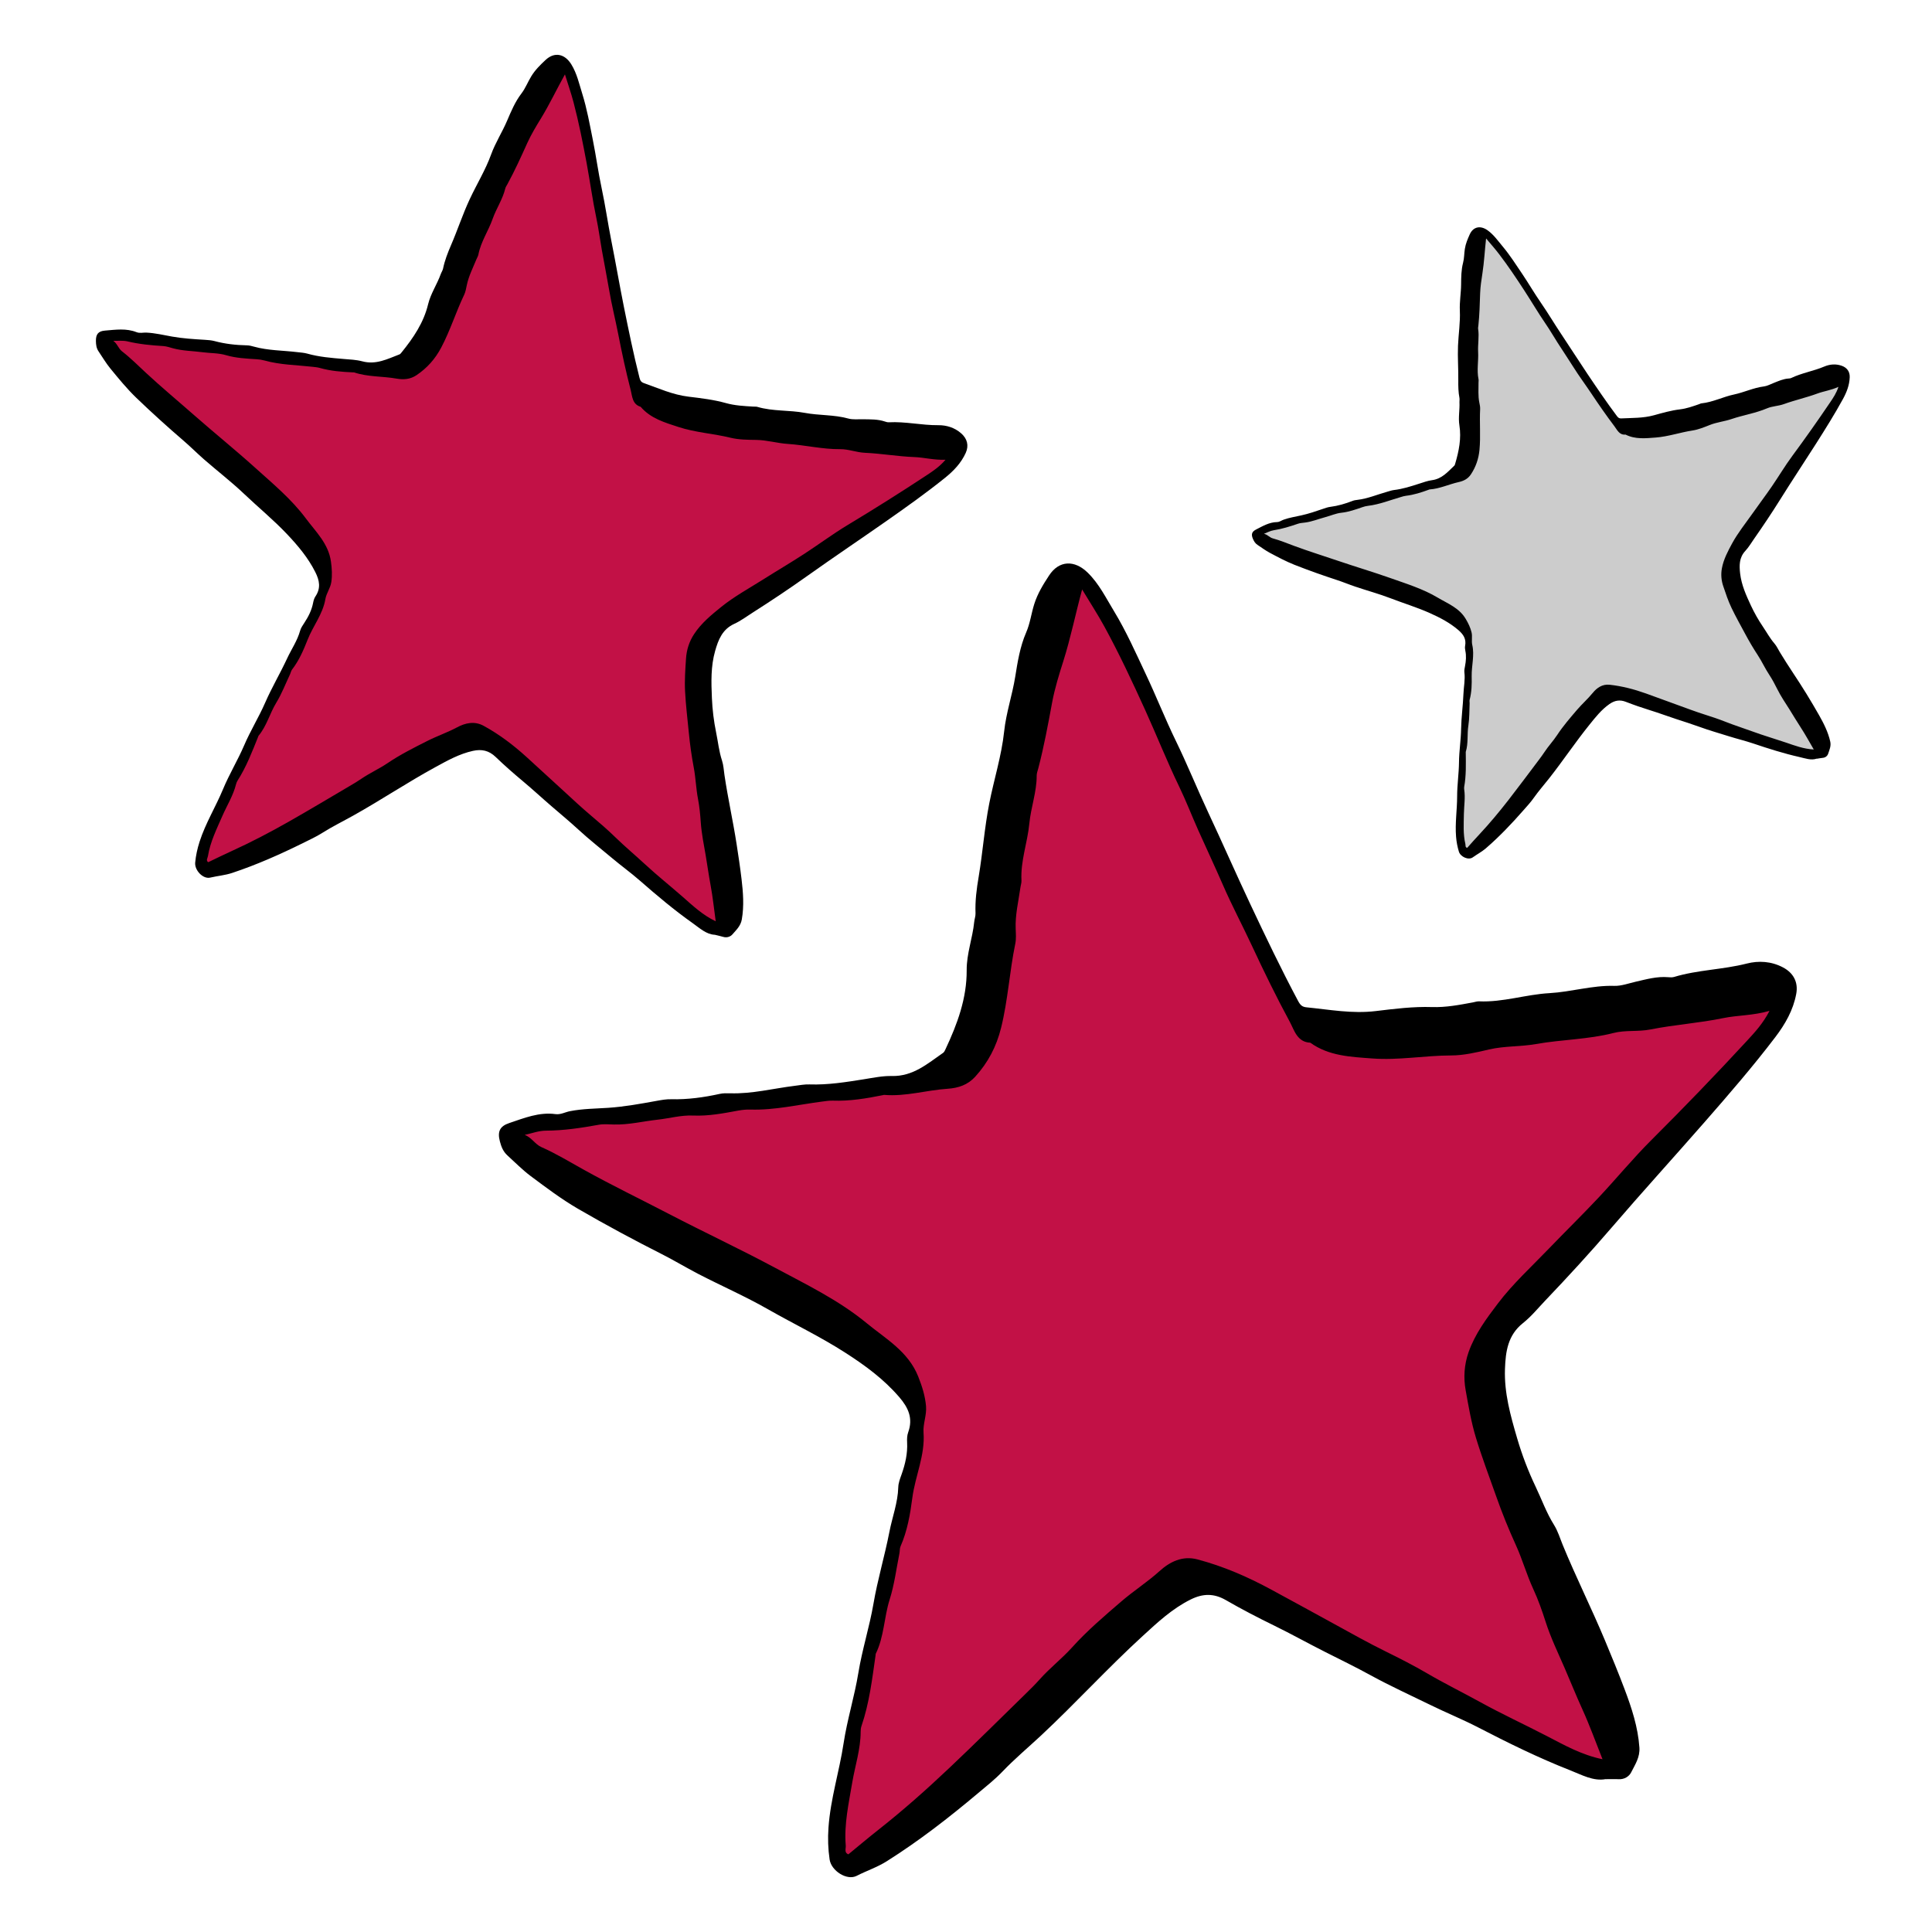 <svg width="141" height="141" viewBox="0 0 141 141" fill="none" xmlns="http://www.w3.org/2000/svg">
<g clip-path="url(#clip0_1282_98)">
<path d="M70.679 76.354L78.253 41.785L79.764 43.406L94.949 74.748L130.303 73.448L108.321 98.54L117.612 129.173L86.791 114.706L61.408 136.125C61.408 136.125 60.785 133.581 61.408 130.078C62.03 126.575 67.187 101.934 67.187 101.934L37.168 82.496L69.954 78.434L70.679 76.354Z" fill="#C21146"/>
<path d="M117.191 129.842C116.283 130.014 115.437 129.529 114.573 129.191C112.272 128.288 110.056 127.195 107.86 126.059C106.722 125.472 105.529 124.99 104.377 124.423C102.929 123.713 101.461 123.048 100.045 122.271C98.949 121.671 97.821 121.12 96.705 120.558C95.46 119.932 94.244 119.25 92.99 118.637C91.797 118.055 90.614 117.442 89.465 116.778C88.593 116.275 87.791 116.291 86.904 116.729C85.557 117.396 84.482 118.401 83.397 119.396C80.842 121.733 78.507 124.297 75.975 126.662C75.042 127.531 74.057 128.357 73.17 129.283C72.622 129.855 71.995 130.353 71.386 130.863C69.262 132.65 67.077 134.348 64.722 135.833C64.02 136.277 63.243 136.531 62.518 136.903C61.806 137.267 60.67 136.538 60.546 135.71C60.433 134.941 60.407 134.179 60.464 133.376C60.611 131.278 61.253 129.293 61.564 127.242C61.829 125.498 62.361 123.82 62.644 122.089C62.922 120.386 63.454 118.742 63.745 117.05C64.048 115.278 64.567 113.559 64.909 111.802C65.12 110.715 65.526 109.666 65.557 108.54C65.565 108.225 65.691 107.907 65.799 107.602C66.066 106.848 66.244 106.083 66.203 105.275C66.19 105.027 66.197 104.757 66.282 104.527C66.645 103.516 66.3 102.744 65.632 101.967C64.495 100.644 63.133 99.646 61.672 98.71C59.855 97.543 57.914 96.617 56.044 95.55C54.391 94.606 52.638 93.842 50.946 92.965C50.057 92.504 49.193 91.98 48.306 91.531C47.285 91.016 46.275 90.488 45.267 89.944C44.231 89.385 43.205 88.813 42.187 88.221C40.971 87.513 39.86 86.674 38.739 85.838C38.127 85.382 37.597 84.838 37.035 84.327C36.718 84.04 36.584 83.689 36.482 83.299C36.294 82.586 36.474 82.194 37.163 81.963C38.256 81.596 39.341 81.15 40.536 81.309C40.917 81.36 41.241 81.165 41.593 81.096C42.521 80.914 43.457 80.911 44.393 80.85C45.573 80.77 46.748 80.557 47.915 80.344C48.275 80.28 48.627 80.214 48.987 80.224C50.185 80.252 51.358 80.091 52.525 79.834C52.769 79.78 53.031 79.783 53.283 79.79C54.885 79.842 56.433 79.437 58.004 79.244C58.361 79.201 58.718 79.129 59.078 79.142C60.423 79.188 61.734 78.975 63.056 78.765C63.727 78.657 64.421 78.513 65.089 78.529C66.64 78.565 67.691 77.626 68.835 76.834C68.915 76.777 68.961 76.662 69.007 76.567C69.866 74.738 70.563 72.861 70.55 70.802C70.542 69.601 70.979 68.473 71.098 67.293C71.118 67.08 71.203 66.867 71.195 66.657C71.159 65.752 71.275 64.864 71.427 63.972C71.722 62.205 71.848 60.417 72.195 58.648C72.54 56.888 73.095 55.16 73.283 53.39C73.43 52.018 73.877 50.733 74.093 49.387C74.265 48.309 74.443 47.189 74.892 46.155C75.18 45.496 75.263 44.773 75.481 44.088C75.728 43.308 76.137 42.649 76.566 41.995C77.291 40.887 78.422 40.854 79.382 41.793C80.215 42.608 80.713 43.637 81.302 44.604C82.192 46.071 82.886 47.64 83.618 49.192C84.379 50.8 85.03 52.456 85.806 54.052C86.652 55.788 87.372 57.576 88.19 59.322C89.223 61.523 90.195 63.751 91.231 65.949C92.357 68.337 93.494 70.722 94.738 73.053C94.9 73.356 95.036 73.487 95.36 73.517C97.037 73.682 98.674 73.997 100.405 73.789C101.752 73.628 103.132 73.451 104.508 73.497C105.529 73.53 106.518 73.338 107.511 73.153C107.652 73.128 107.796 73.074 107.935 73.079C109.686 73.158 111.367 72.576 113.08 72.481C114.674 72.391 116.206 71.904 117.808 71.95C118.332 71.966 118.867 71.763 119.394 71.643C120.17 71.466 120.937 71.248 121.746 71.317C121.89 71.33 122.045 71.338 122.178 71.299C123.909 70.776 125.732 70.768 127.48 70.322C128.344 70.101 129.272 70.15 130.128 70.604C130.879 71.001 131.251 71.673 131.092 72.533C130.871 73.725 130.29 74.738 129.562 75.695C127.937 77.831 126.184 79.857 124.418 81.876C122.15 84.469 119.831 87.015 117.584 89.631C116.044 91.424 114.437 93.175 112.799 94.891C112.259 95.458 111.758 96.076 111.149 96.561C110.041 97.44 109.879 98.643 109.835 99.908C109.773 101.657 110.236 103.308 110.725 104.973C111.079 106.183 111.527 107.355 112.062 108.479C112.509 109.415 112.861 110.407 113.411 111.284C113.704 111.754 113.853 112.272 114.049 112.749C115.013 115.103 116.157 117.381 117.137 119.73C117.628 120.907 118.119 122.097 118.566 123.284C119.078 124.641 119.543 126.047 119.646 127.537C119.695 128.252 119.33 128.78 119.047 129.345C118.898 129.642 118.556 129.87 118.139 129.85C117.849 129.834 117.558 129.847 117.183 129.847L117.191 129.842ZM38.289 82.822C38.811 83.022 39.048 83.512 39.508 83.715C40.58 84.189 41.59 84.804 42.611 85.371C44.647 86.502 46.743 87.515 48.804 88.587C51.373 89.924 53.995 91.147 56.551 92.516C58.857 93.752 61.215 94.889 63.238 96.556C64.634 97.705 66.282 98.623 67.012 100.459C67.295 101.172 67.516 101.867 67.583 102.626C67.64 103.285 67.352 103.919 67.401 104.55C67.524 106.212 66.794 107.714 66.583 109.317C66.429 110.5 66.221 111.723 65.724 112.851C65.655 113.01 65.675 113.205 65.639 113.382C65.413 114.506 65.272 115.655 64.927 116.739C64.516 118.042 64.526 119.448 63.914 120.694C63.899 120.725 63.907 120.766 63.901 120.802C63.652 122.541 63.446 124.29 62.873 125.964C62.827 126.098 62.811 126.247 62.811 126.39C62.811 127.657 62.405 128.86 62.197 130.094C61.94 131.622 61.595 133.133 61.724 134.694C61.742 134.915 61.595 135.21 61.914 135.333C62.652 134.728 63.361 134.128 64.094 133.551C65.904 132.125 67.627 130.596 69.298 129.014C71.167 127.247 72.99 125.434 74.831 123.636C75.188 123.287 75.546 122.936 75.877 122.564C76.612 121.738 77.497 121.053 78.232 120.24C79.343 119.007 80.595 117.942 81.844 116.868C82.742 116.096 83.739 115.46 84.624 114.662C85.364 113.993 86.282 113.513 87.395 113.808C89.275 114.306 91.049 115.075 92.74 115.991C94.278 116.824 95.815 117.665 97.348 118.506C98.597 119.191 99.836 119.889 101.117 120.52C102.135 121.022 103.158 121.54 104.135 122.112C105.408 122.859 106.732 123.505 108.022 124.218C109.616 125.098 111.272 125.859 112.889 126.698C114.167 127.36 115.419 128.075 116.954 128.391C116.45 127.126 116.016 125.918 115.486 124.754C115.026 123.746 114.615 122.715 114.175 121.702C113.697 120.604 113.17 119.512 112.802 118.363C112.542 117.552 112.259 116.745 111.902 115.975C111.419 114.934 111.113 113.823 110.64 112.785C110.102 111.608 109.614 110.397 109.19 109.192C108.691 107.779 108.154 106.368 107.716 104.929C107.369 103.788 107.174 102.621 106.966 101.462C106.801 100.551 106.855 99.602 107.179 98.682C107.65 97.343 108.496 96.212 109.321 95.125C110.421 93.675 111.789 92.429 113.056 91.108C114.247 89.87 115.476 88.669 116.651 87.418C117.962 86.023 119.178 84.538 120.533 83.189C122.909 80.822 125.233 78.411 127.506 75.949C128.084 75.323 128.673 74.684 129.141 73.774C127.925 74.125 126.816 74.087 125.78 74.3C124.012 74.666 122.212 74.782 120.453 75.131C119.551 75.31 118.63 75.164 117.764 75.387C115.9 75.867 113.977 75.862 112.103 76.195C110.964 76.397 109.804 76.328 108.67 76.592C107.763 76.805 106.827 77.028 105.904 77.028C103.983 77.031 102.081 77.393 100.16 77.249C98.582 77.131 96.985 77.075 95.625 76.097C94.666 76.054 94.46 75.187 94.136 74.584C93.149 72.761 92.237 70.889 91.362 69.011C90.671 67.526 89.897 66.077 89.244 64.569C88.66 63.225 88.03 61.892 87.434 60.556C86.971 59.517 86.555 58.437 86.061 57.414C85.171 55.573 84.418 53.675 83.575 51.815C82.641 49.761 81.688 47.72 80.608 45.742C80.114 44.837 79.546 43.968 78.975 43.019C78.484 44.837 78.137 46.558 77.608 48.235C77.294 49.225 76.98 50.233 76.79 51.246C76.489 52.867 76.193 54.485 75.774 56.08C75.728 56.252 75.659 56.429 75.659 56.604C75.664 57.799 75.234 58.925 75.121 60.112C74.988 61.494 74.473 62.836 74.548 64.262C74.558 64.436 74.491 64.615 74.468 64.793C74.327 65.788 74.085 66.77 74.126 67.785C74.139 68.147 74.17 68.519 74.098 68.868C73.676 70.904 73.563 72.992 73.059 75.018C72.723 76.377 72.108 77.552 71.172 78.58C70.627 79.18 69.943 79.406 69.154 79.46C67.609 79.562 66.1 80.039 64.529 79.906C64.495 79.903 64.459 79.921 64.423 79.927C63.22 80.17 62.014 80.37 60.778 80.326C60.528 80.319 60.274 80.357 60.024 80.391C58.276 80.614 56.548 81.032 54.769 80.978C54.484 80.97 54.191 80.996 53.908 81.047C52.808 81.25 51.71 81.463 50.581 81.414C49.709 81.376 48.866 81.619 48.008 81.714C46.935 81.832 45.879 82.099 44.789 82.068C44.426 82.058 44.053 82.022 43.701 82.086C42.423 82.317 41.145 82.512 39.837 82.517C39.32 82.517 38.806 82.717 38.289 82.827V82.822Z" fill="black"/>
<path d="M106.961 33.619L108.033 16.88L108.855 17.531L118.216 31.134L134.689 28.003L126.187 41.328L132.735 55.019L117.255 50.438L106.896 62.284C106.896 62.284 106.423 61.138 106.462 59.45C106.5 57.763 107.153 45.85 107.153 45.85L91.694 38.882L106.765 34.64L106.955 33.614L106.961 33.619Z" fill="#CCCCCC"/>
<path d="M132.591 55.365C132.177 55.511 131.745 55.344 131.318 55.247C130.174 54.988 129.058 54.634 127.948 54.259C127.372 54.065 126.778 53.923 126.199 53.741C125.469 53.511 124.734 53.305 124.014 53.041C123.459 52.839 122.891 52.662 122.328 52.477C121.7 52.272 121.081 52.038 120.448 51.843C119.846 51.656 119.25 51.451 118.664 51.223C118.219 51.048 117.844 51.115 117.461 51.382C116.877 51.79 116.445 52.339 116.008 52.882C114.977 54.159 114.067 55.526 113.051 56.816C112.676 57.291 112.275 57.747 111.925 58.245C111.709 58.553 111.45 58.83 111.203 59.112C110.336 60.102 109.434 61.053 108.436 61.915C108.138 62.171 107.794 62.348 107.48 62.574C107.171 62.794 106.588 62.535 106.472 62.156C106.364 61.802 106.297 61.448 106.266 61.069C106.184 60.076 106.344 59.099 106.344 58.117C106.344 57.281 106.472 56.457 106.48 55.626C106.488 54.808 106.621 54 106.634 53.187C106.65 52.336 106.77 51.495 106.804 50.646C106.824 50.12 106.94 49.599 106.873 49.071C106.855 48.922 106.891 48.763 106.919 48.615C106.991 48.243 107.02 47.871 106.943 47.496C106.919 47.381 106.904 47.253 106.925 47.14C107.022 46.64 106.804 46.304 106.436 45.986C105.809 45.447 105.099 45.078 104.348 44.742C103.413 44.324 102.436 44.029 101.484 43.662C100.644 43.339 99.767 43.103 98.911 42.813C98.461 42.662 98.019 42.477 97.571 42.331C97.057 42.162 96.546 41.988 96.034 41.806C95.509 41.618 94.987 41.423 94.466 41.218C93.846 40.972 93.265 40.659 92.679 40.349C92.36 40.179 92.072 39.962 91.771 39.764C91.601 39.651 91.514 39.497 91.439 39.323C91.301 39.002 91.357 38.805 91.663 38.648C92.149 38.4 92.625 38.112 93.198 38.102C93.381 38.1 93.517 37.984 93.679 37.928C94.1 37.776 94.54 37.71 94.975 37.612C95.522 37.492 96.057 37.307 96.589 37.125C96.754 37.069 96.913 37.012 97.083 36.992C97.646 36.92 98.186 36.761 98.713 36.556C98.823 36.512 98.947 36.494 99.065 36.481C99.818 36.392 100.515 36.091 101.238 35.889C101.402 35.843 101.564 35.784 101.734 35.763C102.366 35.689 102.965 35.496 103.569 35.301C103.875 35.204 104.192 35.086 104.505 35.045C105.233 34.95 105.66 34.437 106.138 33.983C106.171 33.953 106.184 33.894 106.2 33.845C106.472 32.927 106.662 31.998 106.508 31.034C106.418 30.472 106.542 29.913 106.513 29.352C106.508 29.249 106.531 29.144 106.513 29.046C106.431 28.623 106.423 28.2 106.428 27.772C106.441 26.923 106.372 26.076 106.408 25.223C106.444 24.374 106.58 23.525 106.542 22.681C106.511 22.027 106.629 21.393 106.634 20.747C106.639 20.229 106.642 19.691 106.778 19.175C106.865 18.847 106.853 18.5 106.907 18.165C106.966 17.782 107.112 17.444 107.264 17.105C107.524 16.533 108.053 16.439 108.57 16.81C109.02 17.134 109.326 17.58 109.67 17.99C110.192 18.613 110.629 19.301 111.085 19.975C111.555 20.675 111.979 21.404 112.457 22.096C112.979 22.85 113.442 23.637 113.951 24.397C114.591 25.353 115.208 26.328 115.851 27.284C116.55 28.323 117.252 29.359 118.003 30.362C118.101 30.493 118.173 30.544 118.327 30.536C119.124 30.495 119.916 30.524 120.71 30.306C121.33 30.134 121.965 29.952 122.61 29.875C123.091 29.818 123.541 29.657 123.994 29.5C124.058 29.477 124.122 29.441 124.186 29.436C125.014 29.349 125.757 28.957 126.554 28.79C127.295 28.633 127.979 28.297 128.732 28.203C128.979 28.172 129.215 28.038 129.452 27.946C129.801 27.808 130.146 27.651 130.532 27.625C130.598 27.62 130.673 27.615 130.732 27.584C131.506 27.215 132.36 27.082 133.146 26.748C133.535 26.584 133.974 26.541 134.406 26.692C134.787 26.825 135.008 27.113 134.995 27.526C134.977 28.1 134.776 28.616 134.504 29.116C133.894 30.231 133.218 31.308 132.537 32.38C131.66 33.758 130.755 35.117 129.891 36.502C129.297 37.451 128.67 38.387 128.027 39.307C127.814 39.613 127.624 39.938 127.374 40.208C126.917 40.7 126.93 41.275 126.999 41.87C127.097 42.693 127.431 43.434 127.778 44.18C128.03 44.721 128.323 45.239 128.655 45.729C128.932 46.137 129.169 46.576 129.488 46.948C129.66 47.145 129.765 47.378 129.891 47.589C130.511 48.625 131.21 49.607 131.838 50.638C132.151 51.154 132.468 51.677 132.763 52.203C133.1 52.8 133.419 53.428 133.573 54.118C133.648 54.449 133.514 54.724 133.421 55.008C133.373 55.16 133.229 55.29 133.033 55.308C132.897 55.321 132.761 55.349 132.586 55.375L132.591 55.365ZM92.249 38.959C92.509 39.015 92.656 39.228 92.884 39.29C93.422 39.436 93.939 39.651 94.458 39.843C95.494 40.228 96.548 40.554 97.589 40.908C98.888 41.352 100.204 41.739 101.5 42.198C102.67 42.613 103.855 42.977 104.924 43.614C105.66 44.052 106.498 44.365 106.973 45.173C107.159 45.488 107.31 45.796 107.395 46.147C107.47 46.453 107.38 46.771 107.447 47.063C107.624 47.832 107.39 48.589 107.405 49.356C107.418 49.92 107.408 50.51 107.256 51.072C107.236 51.151 107.256 51.241 107.256 51.325C107.231 51.867 107.246 52.415 107.164 52.949C107.063 53.59 107.169 54.247 106.973 54.875C106.968 54.89 106.973 54.908 106.973 54.926C106.981 55.76 107.009 56.593 106.86 57.419C106.847 57.486 106.853 57.555 106.86 57.622C106.95 58.214 106.847 58.809 106.837 59.401C106.827 60.138 106.773 60.868 106.945 61.592C106.968 61.694 106.922 61.843 107.079 61.876C107.38 61.54 107.67 61.207 107.974 60.886C108.719 60.089 109.416 59.25 110.087 58.389C110.835 57.427 111.56 56.447 112.295 55.475C112.437 55.285 112.581 55.096 112.709 54.898C112.995 54.459 113.36 54.075 113.645 53.641C114.077 52.985 114.589 52.395 115.095 51.803C115.46 51.377 115.882 51.007 116.239 50.571C116.538 50.205 116.934 49.915 117.476 49.974C118.391 50.074 119.278 50.307 120.137 50.615C120.919 50.895 121.698 51.179 122.477 51.467C123.112 51.697 123.742 51.936 124.387 52.141C124.901 52.303 125.415 52.474 125.917 52.672C126.567 52.931 127.233 53.139 127.889 53.38C128.698 53.677 129.529 53.918 130.346 54.195C130.992 54.416 131.632 54.66 132.372 54.698C132.046 54.141 131.755 53.605 131.424 53.098C131.136 52.659 130.868 52.203 130.591 51.761C130.287 51.282 129.963 50.807 129.709 50.294C129.529 49.933 129.339 49.574 129.118 49.24C128.817 48.786 128.593 48.289 128.297 47.835C127.961 47.322 127.647 46.789 127.362 46.255C127.027 45.629 126.675 45.006 126.367 44.362C126.122 43.852 125.947 43.319 125.768 42.79C125.626 42.375 125.582 41.929 125.667 41.472C125.791 40.81 126.107 40.221 126.415 39.654C126.827 38.897 127.377 38.215 127.878 37.505C128.346 36.84 128.837 36.189 129.297 35.52C129.812 34.773 130.274 33.988 130.814 33.26C131.758 31.983 132.673 30.685 133.563 29.369C133.789 29.036 134.02 28.695 134.172 28.233C133.627 28.485 133.105 28.546 132.635 28.721C131.833 29.018 130.997 29.2 130.197 29.49C129.786 29.639 129.346 29.636 128.956 29.803C128.117 30.159 127.215 30.295 126.361 30.585C125.842 30.762 125.294 30.811 124.783 31.016C124.371 31.18 123.95 31.352 123.518 31.419C122.618 31.557 121.752 31.862 120.841 31.932C120.093 31.988 119.343 32.075 118.633 31.716C118.18 31.765 118.024 31.372 117.826 31.113C117.232 30.329 116.671 29.518 116.126 28.7C115.694 28.054 115.229 27.431 114.815 26.769C114.445 26.182 114.054 25.602 113.679 25.017C113.388 24.563 113.116 24.086 112.81 23.643C112.262 22.843 111.771 22.006 111.244 21.196C110.66 20.298 110.066 19.411 109.418 18.562C109.123 18.172 108.794 17.805 108.457 17.403C108.357 18.29 108.318 19.121 108.19 19.944C108.115 20.432 108.038 20.927 108.022 21.414C107.997 22.196 107.976 22.976 107.894 23.753C107.886 23.838 107.863 23.925 107.876 24.007C107.963 24.566 107.845 25.125 107.876 25.689C107.912 26.346 107.768 27.013 107.904 27.674C107.922 27.756 107.904 27.843 107.904 27.928C107.909 28.405 107.866 28.882 107.958 29.354C107.992 29.523 108.033 29.695 108.022 29.864C107.971 30.849 108.066 31.834 107.976 32.819C107.914 33.481 107.711 34.076 107.346 34.624C107.133 34.945 106.829 35.099 106.464 35.181C105.747 35.34 105.073 35.671 104.33 35.72C104.315 35.72 104.3 35.732 104.282 35.737C103.734 35.938 103.184 36.117 102.603 36.184C102.484 36.197 102.369 36.235 102.256 36.268C101.454 36.499 100.675 36.817 99.834 36.917C99.7 36.933 99.564 36.966 99.435 37.012C98.934 37.184 98.435 37.364 97.903 37.42C97.492 37.464 97.114 37.638 96.718 37.743C96.224 37.876 95.749 38.074 95.234 38.138C95.065 38.158 94.887 38.169 94.728 38.223C94.144 38.423 93.561 38.605 92.949 38.7C92.707 38.738 92.481 38.866 92.247 38.956L92.249 38.959Z" fill="black"/>
<path d="M30.437 25.846L40.958 4.503L41.683 5.803L46.532 28.695L69.812 33.524L51.417 46.368L52.535 67.849L34.757 53.457L14.736 63.359C14.736 63.359 14.739 61.599 15.713 59.412C16.688 57.224 24.028 41.972 24.028 41.972L7.576 24.471L29.627 27.087L30.437 25.846Z" fill="#C21146"/>
<path d="M52.157 68.221C51.538 68.188 51.062 67.734 50.555 67.375C49.198 66.416 47.93 65.346 46.681 64.254C46.033 63.687 45.331 63.182 44.673 62.628C43.842 61.93 42.991 61.264 42.192 60.527C41.575 59.961 40.927 59.419 40.289 58.873C39.577 58.263 38.893 57.624 38.173 57.024C37.487 56.452 36.816 55.862 36.173 55.244C35.685 54.775 35.16 54.657 34.51 54.801C33.522 55.019 32.659 55.503 31.79 55.978C29.743 57.093 27.807 58.391 25.773 59.527C25.025 59.945 24.249 60.325 23.521 60.786C23.071 61.071 22.58 61.294 22.102 61.533C20.428 62.359 18.726 63.115 16.952 63.705C16.423 63.882 15.875 63.923 15.34 64.049C14.818 64.172 14.194 63.515 14.245 62.954C14.294 62.433 14.402 61.933 14.569 61.417C15.004 60.071 15.744 58.878 16.279 57.591C16.734 56.496 17.351 55.485 17.816 54.403C18.271 53.336 18.886 52.349 19.349 51.29C19.832 50.182 20.449 49.143 20.955 48.053C21.269 47.379 21.703 46.758 21.904 46.027C21.961 45.822 22.094 45.635 22.213 45.452C22.508 45.004 22.747 44.534 22.85 44.001C22.881 43.837 22.93 43.662 23.023 43.524C23.424 42.924 23.321 42.365 23.01 41.749C22.483 40.703 21.752 39.833 20.953 38.987C19.955 37.933 18.837 37.017 17.791 36.022C16.865 35.143 15.844 34.36 14.88 33.517C14.374 33.073 13.895 32.591 13.389 32.157C12.805 31.657 12.232 31.149 11.664 30.634C11.078 30.103 10.499 29.564 9.931 29.016C9.252 28.359 8.661 27.633 8.064 26.907C7.738 26.51 7.481 26.071 7.195 25.648C7.033 25.41 7.005 25.158 7 24.889C6.992 24.394 7.172 24.166 7.661 24.127C8.435 24.063 9.214 23.945 9.967 24.243C10.206 24.338 10.45 24.261 10.689 24.274C11.324 24.304 11.936 24.453 12.556 24.563C13.34 24.702 14.14 24.751 14.937 24.799C15.181 24.815 15.423 24.83 15.656 24.892C16.433 25.102 17.225 25.187 18.027 25.204C18.194 25.207 18.366 25.251 18.528 25.297C19.564 25.587 20.642 25.571 21.698 25.7C21.94 25.728 22.184 25.741 22.416 25.805C23.285 26.051 24.177 26.123 25.072 26.197C25.527 26.235 26.002 26.253 26.437 26.369C27.442 26.641 28.28 26.197 29.154 25.864C29.216 25.841 29.265 25.771 29.309 25.718C30.165 24.661 30.921 23.55 31.244 22.204C31.435 21.419 31.9 20.752 32.167 20.003C32.216 19.867 32.306 19.742 32.335 19.603C32.458 19.006 32.677 18.447 32.918 17.888C33.397 16.782 33.767 15.636 34.281 14.538C34.79 13.446 35.433 12.407 35.839 11.281C36.155 10.409 36.657 9.642 37.014 8.799C37.302 8.124 37.597 7.419 38.058 6.819C38.351 6.434 38.523 5.975 38.775 5.564C39.063 5.095 39.436 4.731 39.821 4.372C40.474 3.764 41.218 3.926 41.693 4.693C42.105 5.359 42.264 6.108 42.493 6.837C42.837 7.937 43.038 9.073 43.264 10.201C43.501 11.373 43.657 12.558 43.907 13.725C44.179 14.995 44.359 16.277 44.611 17.547C44.93 19.149 45.205 20.757 45.526 22.36C45.876 24.099 46.233 25.838 46.668 27.559C46.724 27.782 46.791 27.89 47 27.962C48.067 28.338 49.085 28.808 50.247 28.949C51.152 29.059 52.083 29.167 52.972 29.416C53.633 29.603 54.309 29.634 54.988 29.675C55.085 29.68 55.186 29.667 55.278 29.695C56.41 30.029 57.597 29.918 58.731 30.131C59.785 30.329 60.865 30.257 61.904 30.544C62.243 30.639 62.626 30.59 62.989 30.598C63.523 30.608 64.058 30.588 64.578 30.762C64.67 30.793 64.77 30.824 64.863 30.819C66.076 30.754 67.267 31.042 68.48 31.031C69.079 31.026 69.678 31.206 70.162 31.639C70.589 32.021 70.722 32.516 70.481 33.052C70.144 33.796 69.601 34.363 68.971 34.871C67.565 36.002 66.094 37.045 64.616 38.079C62.716 39.408 60.793 40.698 58.906 42.041C57.61 42.965 56.281 43.849 54.936 44.706C54.492 44.988 54.065 45.311 53.589 45.529C52.723 45.924 52.425 46.684 52.193 47.502C51.869 48.633 51.905 49.787 51.956 50.951C51.992 51.797 52.095 52.636 52.263 53.454C52.404 54.136 52.473 54.842 52.692 55.501C52.807 55.855 52.82 56.216 52.872 56.56C53.121 58.253 53.499 59.92 53.759 61.61C53.89 62.456 54.019 63.313 54.119 64.159C54.234 65.126 54.312 66.118 54.137 67.108C54.054 67.583 53.73 67.87 53.455 68.191C53.309 68.362 53.049 68.455 52.782 68.375C52.597 68.319 52.404 68.28 52.16 68.219L52.157 68.221ZM8.255 24.863C8.563 25.079 8.638 25.435 8.908 25.643C9.532 26.125 10.09 26.689 10.666 27.223C11.813 28.287 13.016 29.285 14.188 30.316C15.649 31.601 17.163 32.822 18.608 34.124C19.914 35.302 21.269 36.422 22.321 37.835C23.046 38.81 23.974 39.674 24.154 40.99C24.223 41.5 24.256 41.99 24.177 42.495C24.107 42.934 23.817 43.301 23.747 43.721C23.56 44.827 22.84 45.688 22.444 46.701C22.151 47.448 21.819 48.215 21.313 48.868C21.241 48.961 21.223 49.092 21.171 49.202C20.842 49.897 20.565 50.625 20.166 51.279C19.688 52.064 19.467 52.982 18.868 53.698C18.852 53.716 18.852 53.744 18.842 53.764C18.4 54.86 17.981 55.968 17.338 56.968C17.287 57.047 17.251 57.142 17.227 57.234C17.022 58.06 16.564 58.781 16.227 59.553C15.811 60.51 15.345 61.438 15.176 62.479C15.153 62.625 15.009 62.795 15.196 62.925C15.775 62.648 16.335 62.371 16.906 62.112C18.317 61.471 19.688 60.751 21.035 59.989C22.539 59.135 24.023 58.245 25.514 57.368C25.804 57.199 26.092 57.027 26.37 56.837C26.984 56.416 27.671 56.111 28.28 55.698C29.206 55.072 30.193 54.577 31.183 54.077C31.892 53.718 32.646 53.462 33.353 53.085C33.944 52.767 34.62 52.6 35.299 52.972C36.446 53.598 37.479 54.385 38.436 55.255C39.305 56.044 40.171 56.842 41.038 57.637C41.742 58.283 42.439 58.94 43.171 59.555C43.755 60.045 44.339 60.55 44.884 61.081C45.593 61.774 46.354 62.407 47.079 63.079C47.977 63.91 48.936 64.672 49.856 65.48C50.584 66.118 51.285 66.785 52.234 67.237C52.108 66.331 52.021 65.472 51.864 64.628C51.728 63.897 51.625 63.156 51.502 62.425C51.365 61.633 51.201 60.835 51.144 60.025C51.105 59.455 51.051 58.881 50.944 58.322C50.797 57.565 50.776 56.791 50.635 56.037C50.473 55.183 50.352 54.313 50.27 53.459C50.172 52.456 50.049 51.451 49.997 50.441C49.956 49.641 50.015 48.848 50.067 48.058C50.108 47.438 50.293 46.827 50.656 46.278C51.178 45.481 51.913 44.878 52.628 44.301C53.579 43.532 54.672 42.937 55.713 42.28C56.69 41.662 57.685 41.077 58.654 40.449C59.734 39.749 60.77 38.974 61.87 38.312C63.801 37.151 65.709 35.948 67.591 34.709C68.069 34.394 68.558 34.073 69.007 33.553C68.156 33.586 67.442 33.383 66.73 33.358C65.516 33.311 64.323 33.099 63.117 33.045C62.498 33.017 61.922 32.773 61.32 32.781C60.027 32.793 58.772 32.483 57.495 32.398C56.718 32.347 55.972 32.116 55.191 32.106C54.563 32.098 53.918 32.093 53.314 31.947C52.062 31.639 50.761 31.57 49.529 31.167C48.519 30.837 47.486 30.544 46.755 29.688C46.136 29.506 46.144 28.905 46.028 28.462C45.678 27.113 45.385 25.746 45.118 24.379C44.907 23.299 44.634 22.23 44.452 21.14C44.287 20.17 44.092 19.198 43.92 18.229C43.786 17.477 43.688 16.705 43.531 15.959C43.248 14.615 43.063 13.256 42.814 11.907C42.536 10.417 42.243 8.932 41.858 7.467C41.68 6.796 41.451 6.139 41.23 5.429C40.616 6.536 40.112 7.603 39.498 8.611C39.132 9.206 38.765 9.814 38.479 10.445C38.022 11.456 37.567 12.463 37.034 13.438C36.978 13.543 36.901 13.646 36.875 13.761C36.685 14.543 36.225 15.208 35.957 15.964C35.649 16.846 35.093 17.639 34.913 18.58C34.89 18.695 34.821 18.803 34.775 18.913C34.52 19.539 34.206 20.142 34.068 20.811C34.019 21.05 33.977 21.299 33.875 21.514C33.27 22.776 32.859 24.12 32.203 25.361C31.764 26.195 31.172 26.861 30.396 27.382C29.944 27.685 29.46 27.723 28.936 27.631C27.91 27.449 26.848 27.518 25.845 27.179C25.822 27.172 25.797 27.179 25.773 27.177C24.948 27.141 24.128 27.079 23.331 26.851C23.169 26.805 22.997 26.792 22.83 26.771C21.652 26.638 20.459 26.633 19.305 26.31C19.12 26.259 18.924 26.228 18.732 26.218C17.981 26.171 17.23 26.136 16.502 25.923C15.939 25.756 15.351 25.782 14.775 25.705C14.055 25.61 13.325 25.612 12.618 25.417C12.384 25.353 12.145 25.269 11.905 25.256C11.034 25.202 10.17 25.122 9.314 24.917C8.977 24.835 8.607 24.884 8.255 24.871V24.863Z" fill="black"/>
</g>
<defs>
<clipPath id="clip0_1282_98">
<rect width="128" height="133" fill="white" transform="translate(7 4)"/>
</clipPath>
</defs>
</svg>
